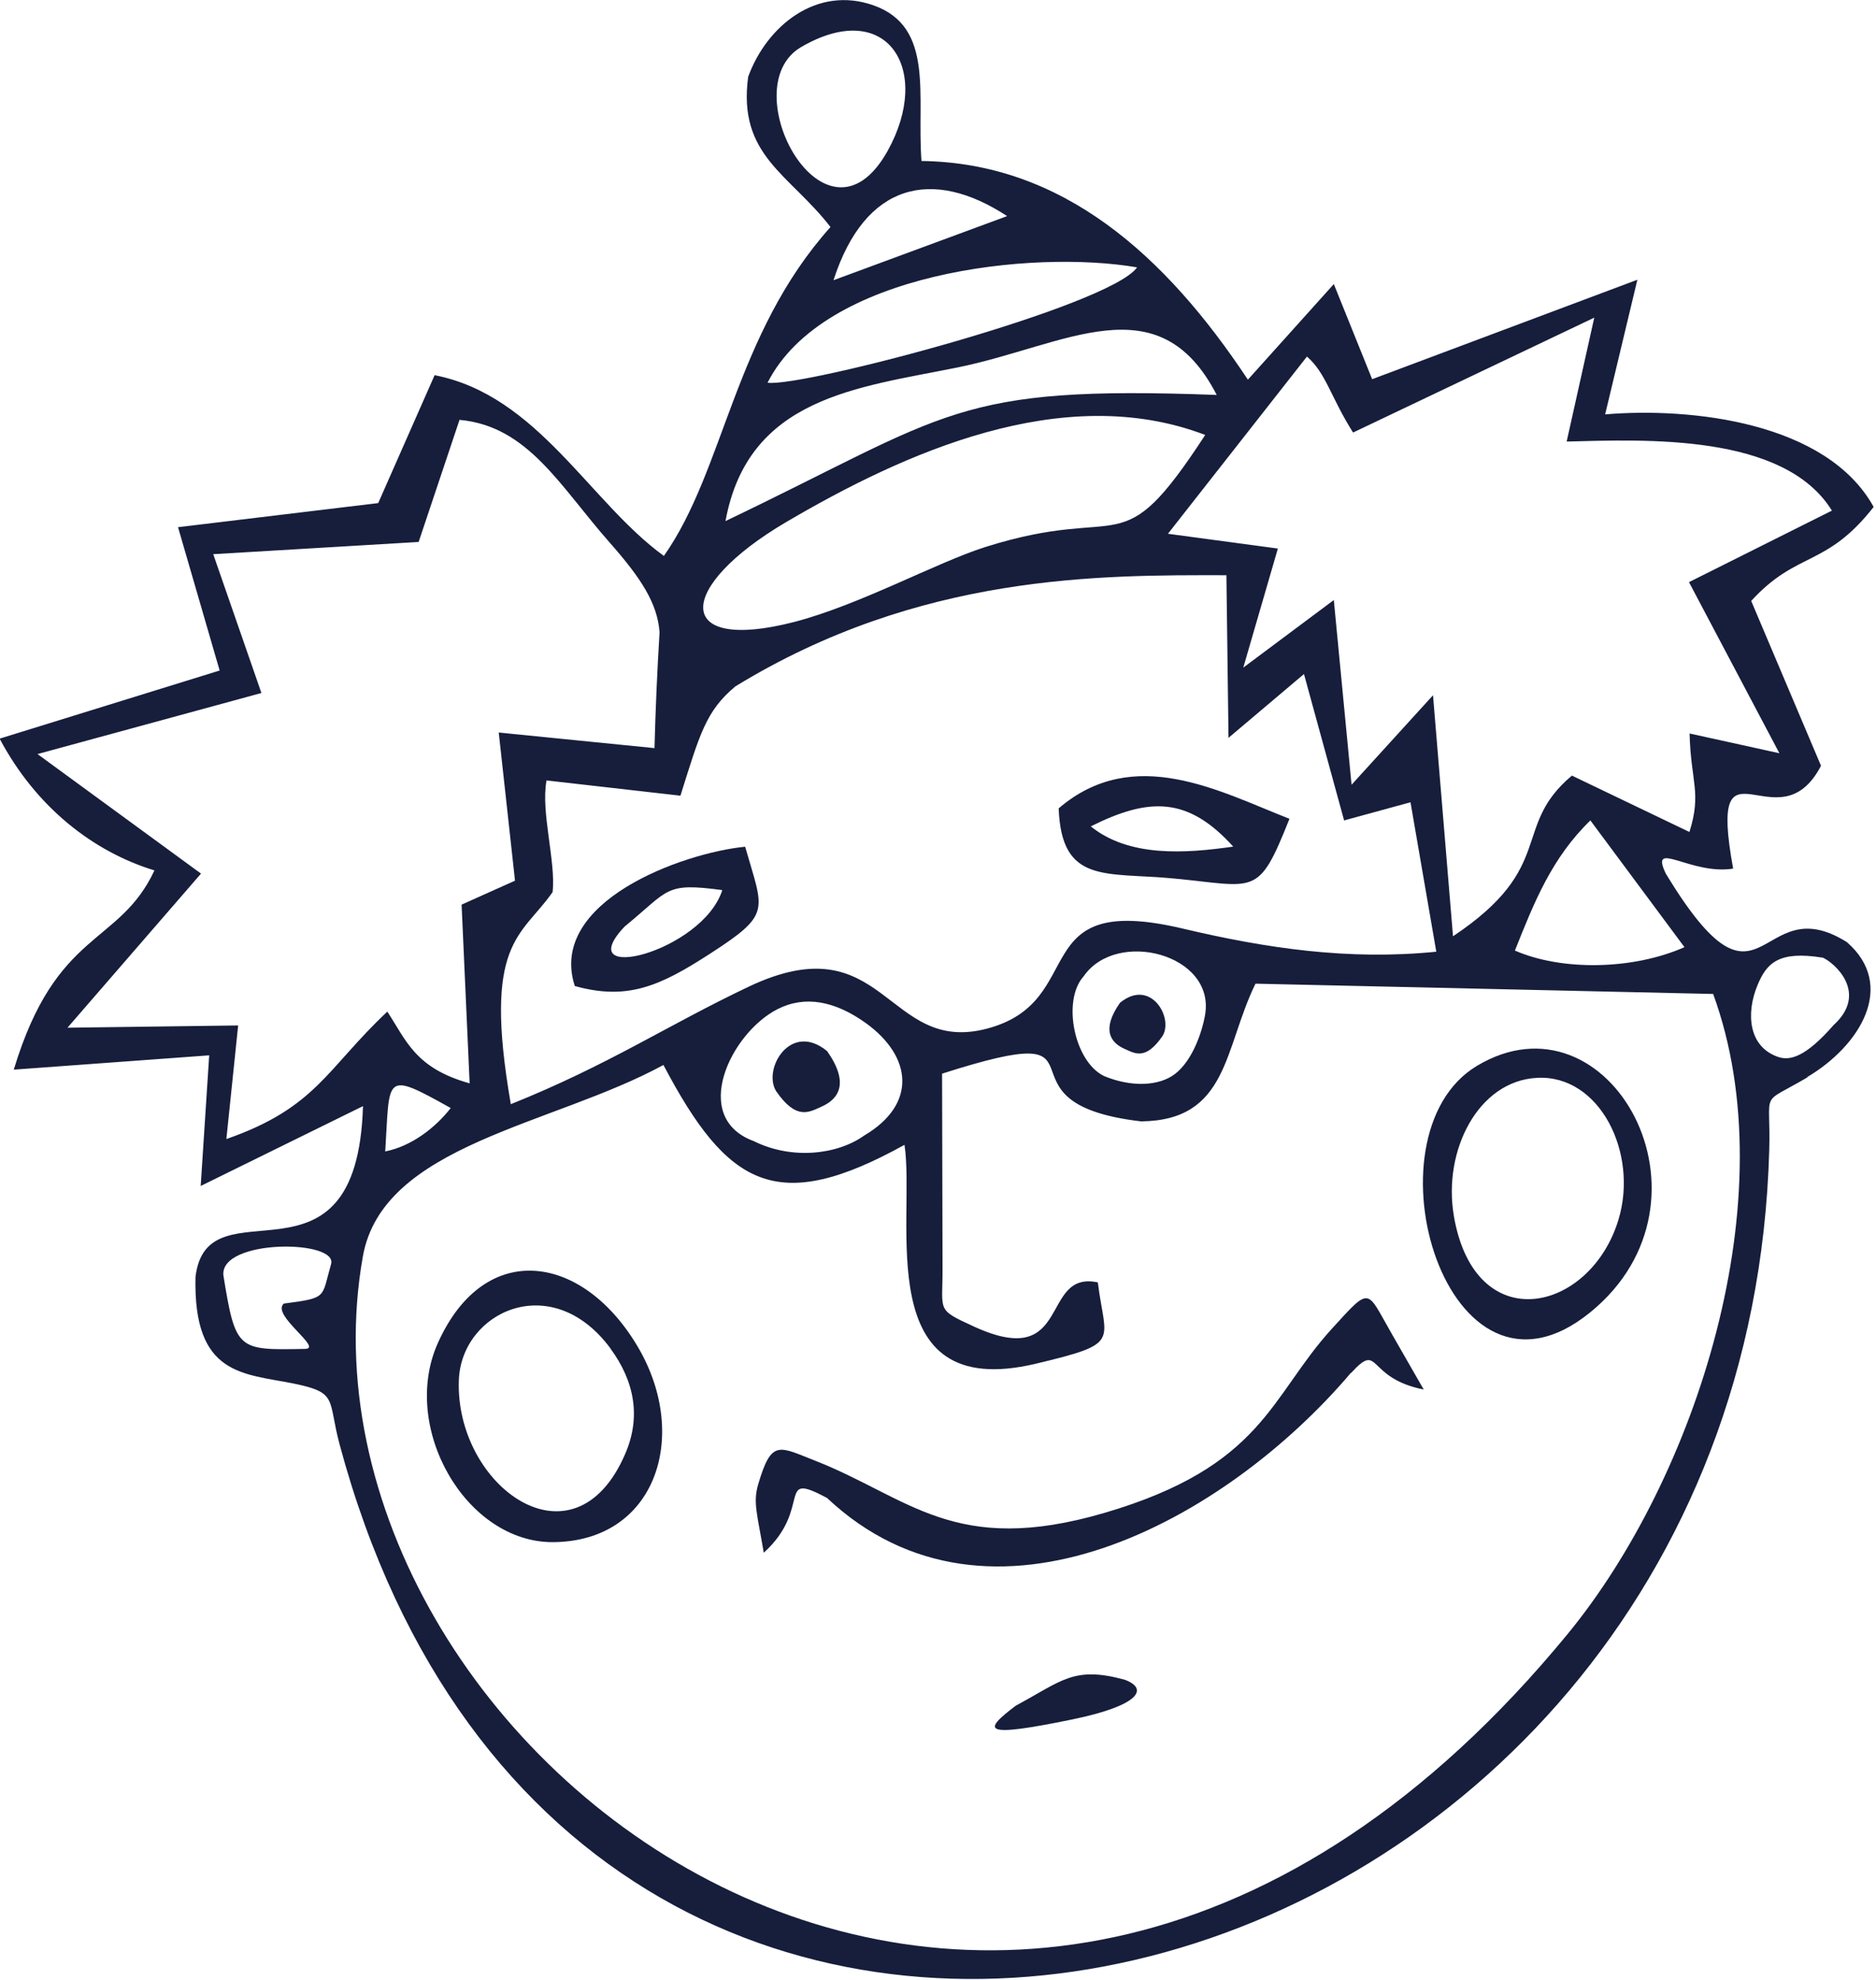 <svg width="109" height="115" viewBox="0 0 109 115" fill="none" xmlns="http://www.w3.org/2000/svg">
<path fill-rule="evenodd" clip-rule="evenodd" d="M51.574 8.764C47.977 15.213 42.508 5.096 46.547 2.734C51.531 -0.169 54.2 4.041 51.574 8.764ZM48.428 16.278C50.265 10.584 54.2 9.725 58.516 12.553L48.428 16.278ZM66.066 15.531C64.497 17.78 46.634 22.513 44.597 22.233C47.856 15.802 60.007 14.486 66.066 15.531ZM70.703 22.942C55.431 22.373 55.197 24.034 42.153 30.269C43.47 23.073 49.823 22.522 55.63 21.346C61.879 20.086 67.305 16.362 70.694 22.942H70.703ZM70.026 25.266C64.973 33.013 65.485 29.168 57.234 31.781C54.434 32.668 49.927 35.151 46.139 36.131C39.11 37.941 39.232 34.114 45.697 30.316C52.458 26.349 61.732 22.102 70.026 25.266ZM27.28 62.928C24.125 62.051 23.605 60.436 22.504 58.765C18.976 62.079 18.378 64.347 13.152 66.167L13.837 59.568L3.921 59.699L11.679 50.747L2.179 43.803L15.189 40.256L12.389 32.192L24.324 31.482L26.699 24.389C30.686 24.753 32.532 28.244 35.427 31.52C37.23 33.564 38.2 35.039 38.322 36.728C38.183 38.996 38.088 41.19 38.027 43.458L28.978 42.552L29.923 51.158L26.82 52.549L27.288 62.947L27.28 62.928ZM31.743 45.334L39.535 46.221C40.653 42.664 41.008 41.302 42.725 39.873C53.455 33.303 63.977 33.405 71.257 33.414L71.379 42.86L75.764 39.155L78.096 47.658L81.953 46.603L83.452 55.284C78.356 55.797 73.571 55.088 68.718 53.94C59.478 51.755 63.361 58.177 57.338 59.755C51.461 61.295 51.444 53.548 43.496 57.318C38.738 59.577 35.358 61.864 29.68 64.141C28.034 54.668 30.287 54.434 32.107 51.821C32.307 50.057 31.414 47.173 31.752 45.352L31.743 45.334ZM26.188 64.365C25.303 65.504 23.908 66.587 22.383 66.886C22.66 62.517 22.261 62.172 26.188 64.365ZM50.213 65.962C48.662 67.072 46.018 67.39 43.799 66.288C40.072 64.925 42.456 59.997 45.186 58.616C46.772 57.813 48.514 58.14 50.317 59.437C53.013 61.388 53.281 64.151 50.213 65.962ZM77.515 34.843L72.237 38.782L74.247 31.865L67.86 31.006L75.938 20.711C77.056 21.691 77.307 23.054 78.616 25.126L92.631 18.452L91.027 25.649C95.578 25.537 103.655 25.154 106.438 29.662L98.134 33.816L103.387 43.756L98.169 42.608C98.238 45.418 98.88 46.043 98.16 48.33L91.331 45.054C87.777 48.041 90.481 50.346 84.423 54.388L83.261 40.387L78.529 45.586L77.498 34.861L77.515 34.843ZM64.15 62.508C62.408 61.668 61.697 58.112 62.963 56.712C64.878 53.94 70.624 55.424 70.018 58.952C69.844 59.96 69.29 61.584 68.293 62.368C67.366 63.096 65.754 63.171 64.15 62.508ZM16.48 75.734C15.752 76.406 18.838 78.366 17.702 78.357C13.811 78.431 13.689 78.46 12.979 74.082C12.779 71.945 19.73 72.001 19.228 73.457C18.673 75.398 19.054 75.389 16.48 75.725V75.734ZM97.866 55.022C94.893 56.338 90.758 56.413 88.02 55.218C89.146 52.39 90.169 49.823 92.405 47.658L97.866 55.013V55.022ZM105.892 55.62C106.62 55.937 108.57 57.701 106.533 59.549C104.921 61.397 104.011 61.621 103.343 61.407C101.567 60.819 101.445 58.84 102.113 57.234C102.641 55.946 103.343 55.218 105.892 55.629V55.62ZM99.538 57.739C103.855 69.536 98.542 85.843 91.079 94.924C58.265 134.845 16.038 101.393 21.082 72.99C22.235 66.475 32.09 65.383 38.547 61.864C42.283 68.958 45.151 70.6 52.553 66.503C53.212 70.825 50.499 81.521 60.189 79.216C65.207 78.021 64.219 77.993 63.786 74.493C60.397 73.774 62.321 79.673 56.61 77.069C54.373 76.042 54.772 76.201 54.763 73.727L54.737 62.368C65.468 58.933 57.043 64.058 66.299 65.14C71.387 65.084 71.101 60.912 72.947 57.141L99.547 57.739H99.538ZM105.007 62.564C108.067 60.753 110.216 57.253 107.304 54.724C102.095 51.466 102.477 60.109 96.791 50.757C95.811 48.703 98.238 50.85 100.7 50.458C99.174 42.114 103.3 49.282 105.805 44.484L101.749 34.908C104.418 31.986 106.091 32.985 108.864 29.448C106.134 24.51 98.247 23.651 93.263 24.071L95.135 16.25L79.725 22.027L77.498 16.502L72.505 22.055C67.721 14.831 61.741 9.455 53.541 9.352C53.255 5.581 54.33 1.567 50.742 0.307C47.457 -0.85 44.553 1.493 43.47 4.461C42.855 9.044 45.862 10.099 48.254 13.188C42.638 19.46 42.109 27.282 38.573 32.294C34.248 29.158 31.241 22.961 25.252 21.794L21.975 29.224L10.344 30.624L12.762 38.95L-0.022 42.907C2.093 46.892 5.421 49.478 8.974 50.561C6.912 54.966 3.271 53.958 0.801 62.135L12.155 61.304L11.661 68.892L21.091 64.254C20.744 75.725 12.034 68.454 11.358 74.185C11.228 79.925 14.123 79.776 17.078 80.373C19.661 80.905 19.028 81.269 19.73 83.901C33.659 135.741 101.367 117.615 102.797 66.82C102.901 63.189 102.173 64.254 105.016 62.583L105.007 62.564Z" fill="#161E3C"/>
<path fill-rule="evenodd" clip-rule="evenodd" d="M78.501 79.755C80.225 77.879 79.324 80.044 82.721 80.716L80.841 77.44C79.376 74.892 79.671 74.677 77.374 77.197C73.785 81.136 73.404 85.178 64.165 87.884C55.463 90.433 52.819 86.998 47.385 84.86C45.253 84.03 44.828 83.572 44.048 86.242C43.745 87.287 43.996 87.94 44.377 90.199C47.255 87.576 45.036 85.402 48.053 87.016C57.526 95.921 71.263 88.276 78.492 79.745L78.501 79.755Z" fill="#161E3C"/>
<path fill-rule="evenodd" clip-rule="evenodd" d="M84.471 70.619C83.829 66.849 85.875 62.788 89.307 62.611C92.939 62.415 95.209 66.97 94.039 70.843C92.41 76.248 85.701 77.806 84.471 70.629V70.619ZM92.401 76.229C100.401 69.714 93.493 57.3 85.805 61.92C79.08 65.971 84.081 83.005 92.401 76.229Z" fill="#161E3C"/>
<path fill-rule="evenodd" clip-rule="evenodd" d="M35.467 78.335C36.871 80.239 37.253 82.32 36.325 84.458C33.335 91.383 26.419 86.306 26.661 80.155C26.817 76.197 32.052 73.715 35.467 78.326V78.335ZM25.448 77.999C23.229 82.918 27.069 89.629 32.156 89.582C38.102 89.526 40.078 83.45 37.105 78.316C33.925 72.837 28.187 71.922 25.448 77.999Z" fill="#161E3C"/>
<path fill-rule="evenodd" clip-rule="evenodd" d="M63.375 48.003C66.764 46.313 69.018 46.267 71.653 49.179C68.862 49.58 65.603 49.804 63.375 48.003ZM68.16 51.027C72.996 51.484 73.091 52.166 74.92 47.564C70.864 45.977 65.88 43.215 61.512 46.957C61.677 51.372 64.225 50.654 68.151 51.027H68.16Z" fill="#161E3C"/>
<path fill-rule="evenodd" clip-rule="evenodd" d="M41.968 51.705C40.807 55.317 33.067 57.23 36.291 53.824C38.926 51.667 38.606 51.257 41.968 51.705ZM43.295 49.185C39.628 49.549 31.811 52.386 33.397 57.277C36.447 58.126 38.328 57.296 41.267 55.392C44.863 53.067 44.361 52.927 43.295 49.185Z" fill="#161E3C"/>
<path fill-rule="evenodd" clip-rule="evenodd" d="M48.059 61.06C45.927 59.306 44.298 62.106 45.095 63.385C46.274 65.093 47.011 64.607 47.739 64.281C48.727 63.842 49.368 62.927 48.059 61.06Z" fill="#161E3C"/>
<path fill-rule="evenodd" clip-rule="evenodd" d="M65.343 97.572C62.387 96.769 61.72 97.628 59.016 99.084C57.074 100.558 57.005 100.969 62.318 99.877C66.088 99.102 66.825 98.122 65.343 97.572Z" fill="#161E3C"/>
<path fill-rule="evenodd" clip-rule="evenodd" d="M65.074 58.251C66.851 56.795 68.203 59.119 67.544 60.183C66.565 61.602 65.95 61.201 65.343 60.93C64.52 60.566 63.982 59.81 65.074 58.251Z" fill="#161E3C"/>
</svg>
